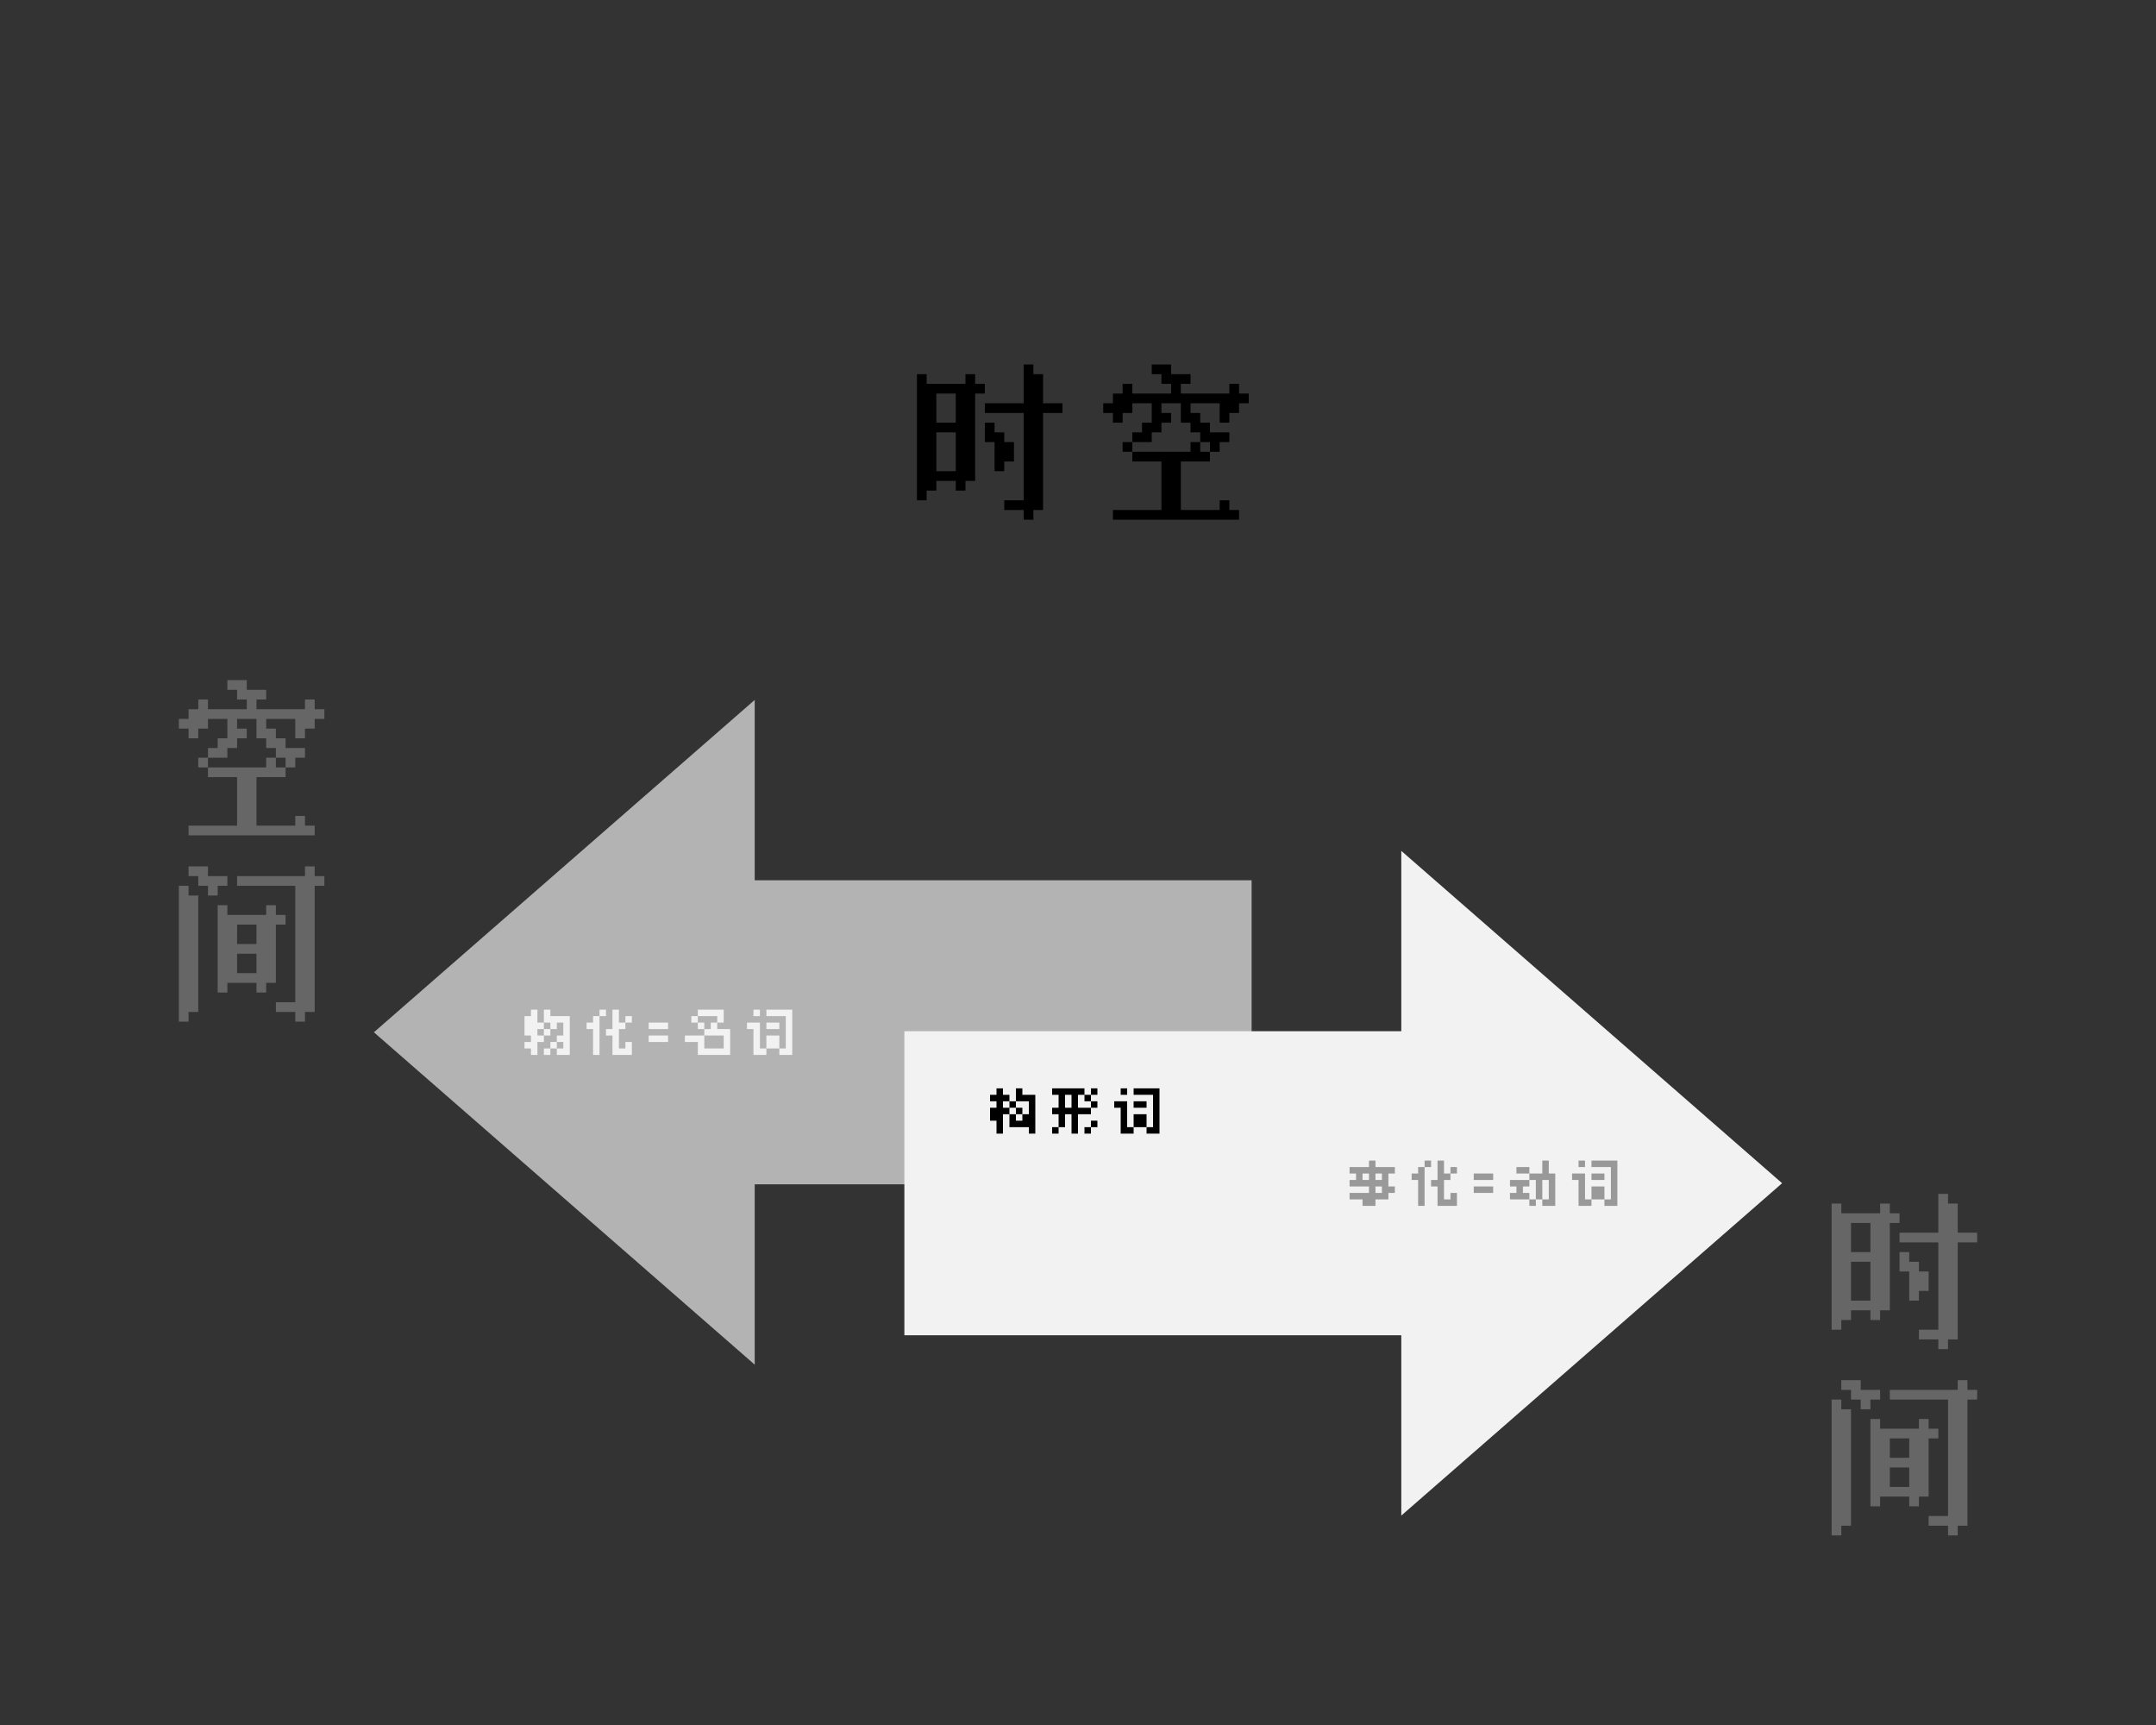 <?xml version="1.0" encoding="UTF-8"?>
<svg id="_图层_1" data-name="图层 1" xmlns="http://www.w3.org/2000/svg" viewBox="0 0 1000 800">
  <rect x="0" y="0" width="1000" height="800" fill="#333333" stroke="none"/>
  <defs>
    <style>
      .cls-1 {
        fill: #999;
      }

      .cls-2 {
        fill: #b3b3b3;
      }

      .cls-3 {
        fill: #666;
      }

      .cls-4 {
        fill: #f2f2f2;
      }
    </style>
  </defs>
  <g>
    <path d="M456.8,178.02v4.5h-4.5v40.5h-4.5v4.5h-4.5v-4.5h-9v4.5h-4.5v4.5h-4.5v-58.5h4.5v4.5h18v-4.5h4.5v4.5h4.5Zm-22.5,4.5v13.5h9v-13.5h-9Zm0,36h9v-18h-9v18Zm45-49.5v4.5h4.5v13.5h9v4.5h-9v45h-4.5v4.5h-4.5v-4.5h-9v-4.5h9v-40.5h-18v-4.5h18v-18h4.5Zm-18,49.5v-13.5h-4.5v-9h4.5v4.5h4.5v4.5h4.5v9h-4.5v4.5h-4.5Z"/>
    <path d="M547.7,178.02v4.5h22.5v-4.5h4.5v4.5h4.5v4.5h-4.5v4.5h-4.5v4.5h-4.5v-9h-13.5v4.5h4.5v4.5h4.5v4.5h9v4.5h-4.5v4.5h-4.5v-4.5h-4.5v-4.5h-4.5v-4.5h-4.5v-9h-9v4.5h4.5v4.5h-4.5v4.5h-4.5v4.5h-9v-4.5h4.5v-4.5h4.5v-9h-9v4.5h-4.5v4.5h-4.5v-4.5h-4.5v-4.5h4.5v-4.5h4.5v-4.5h4.5v4.5h18v-4.5h-4.5v-4.5h-4.5v-4.5h9v4.5h9v4.5h-4.5Zm0,58.5h18v-4.5h4.5v4.5h4.5v4.5h-58.5v-4.5h22.5v-22.5h-13.5v-4.5h27v-4.5h4.5v4.5h4.5v4.5h-13.5v22.5Zm-22.5-27h-4.5v-4.5h4.5v4.5Z"/>
  </g>
  <g>
    <g>
      <g>
        <path class="cls-3" d="M118.96,324.41v4.5h22.5v-4.5h4.5v4.5h4.5v4.5h-4.5v4.5h-4.5v4.5h-4.5v-9h-13.5v4.5h4.5v4.5h4.5v4.5h9v4.5h-4.5v4.5h-4.5v-4.5h-4.5v-4.5h-4.5v-4.5h-4.5v-9h-9v4.5h4.5v4.5h-4.5v4.5h-4.5v4.5h-9v-4.5h4.5v-4.5h4.5v-9h-9v4.5h-4.5v4.5h-4.5v-4.5h-4.5v-4.5h4.5v-4.5h4.5v-4.5h4.5v4.5h18v-4.5h-4.5v-4.5h-4.5v-4.5h9v4.5h9v4.5h-4.5Zm0,58.5h18v-4.5h4.5v4.5h4.5v4.5h-58.5v-4.5h22.5v-22.5h-13.5v-4.5h27v-4.5h4.5v4.5h4.5v4.5h-13.5v22.5Zm-22.5-27h-4.5v-4.5h4.5v4.5Z"/>
        <path class="cls-3" d="M91.96,415.31v54h-4.5v4.5h-4.5v-63h4.5v4.5h4.5Zm4.5-4.5h-4.5v-4.5h-4.5v-4.5h9v4.5h9v4.5h-4.5v4.5h-4.5v-4.5Zm22.5,49.5v-4.5h-13.5v4.5h-4.5v-40.5h4.5v4.5h18v-4.5h4.5v4.5h4.5v4.5h-4.5v27h-4.5v4.5h-4.5Zm18-49.5h-27v-4.5h31.5v-4.5h4.5v4.5h4.5v4.5h-4.5v58.5h-4.5v4.5h-4.5v-4.5h-9v-4.5h9v-54Zm-18,27v-9h-9v9h9Zm0,4.5h-9v9h9v-9Z"/>
      </g>
      <g>
        <path class="cls-3" d="M881.04,562.68v4.5h-4.5v40.5h-4.5v4.5h-4.5v-4.5h-9v4.5h-4.5v4.5h-4.5v-58.5h4.5v4.5h18v-4.5h4.5v4.5h4.5Zm-22.5,4.5v13.5h9v-13.5h-9Zm0,36h9v-18h-9v18Zm45-49.5v4.5h4.5v13.5h9v4.5h-9v45h-4.5v4.5h-4.5v-4.5h-9v-4.5h9v-40.5h-18v-4.5h18v-18h4.5Zm-18,49.5v-13.5h-4.5v-9h4.5v4.5h4.5v4.5h4.5v9h-4.5v4.5h-4.5Z"/>
        <path class="cls-3" d="M858.54,653.58v54h-4.5v4.5h-4.5v-63h4.5v4.5h4.5Zm4.5-4.5h-4.5v-4.5h-4.5v-4.5h9v4.5h9v4.5h-4.5v4.5h-4.5v-4.5Zm22.5,49.5v-4.5h-13.5v4.5h-4.5v-40.5h4.5v4.5h18v-4.5h4.5v4.5h4.5v4.5h-4.5v27h-4.5v4.5h-4.5Zm18-49.5h-27v-4.5h31.5v-4.5h4.5v4.5h4.5v4.5h-4.5v58.5h-4.5v4.5h-4.5v-4.5h-9v-4.5h9v-54Zm-18,27v-9h-9v9h9Zm0,4.5h-9v9h9v-9Z"/>
      </g>
      <g>
        <g>
          <polygon class="cls-2" points="173.42 478.74 350.05 632.88 350.05 549.26 580.53 549.26 580.53 549.26 580.53 408.23 350.05 408.23 350.05 324.61 173.42 478.74"/>
          <g>
            <path class="cls-4" d="M252.27,477.24h-3v3h3v3h-3v6h-3v-3h-3v-3h3v-3h-3v-9h3v-3h3v6h3v3Zm0-9h3v3h9v18h-6v-3h3v-3h-3v-3h3v-6h-3v3h-3v-3h-3v-6Zm0,9h3v3h-3v-3Zm0,9h3v3h-3v-3Zm3-3h3v3h-3v-3Z"/>
            <path class="cls-4" d="M278.07,489.24h-3v-12h-3v-3h3v-3h3v18Zm0-21h3v3h-3v-3Zm3,9h3v-9h3v6h3v3h-3v9h3v-3h3v6h-9v-9h-3v-3Zm9-6h3v3h-3v-3Z"/>
            <path class="cls-4" d="M300.87,474.24h9v3h-9v-3Zm0,9v-3h9v3h-9Z"/>
            <path class="cls-4" d="M332.67,477.24h6v12h-15v-6h-6v-3h9v6h9v-6h-9v-3h3v-3h3v3Zm-12-6h3v3h-3v-3Zm3-3h12v6h-3v-3h-9v-3Zm0,6h3v3h-3v-3Z"/>
            <path class="cls-4" d="M346.47,474.24h6v12h3v3h-6v-12h-3v-3Zm3-6h3v3h-3v-3Zm12,18h3v-15h-9v-3h12v21h-6v-3Zm-6-12h6v3h-6v-3Zm0,6h6v6h-6v-6Z"/>
          </g>
        </g>
        <g>
          <polygon class="cls-4" points="826.58 548.74 649.95 394.61 649.95 478.23 419.47 478.23 419.47 478.23 419.47 619.26 649.95 619.26 649.95 702.88 826.58 548.74"/>
          <g>
            <path class="cls-1" d="M625.97,556.24v-3h9v-3h-9v-3h3v-3h-3v-3h9v-3h3v3h9v3h-3v6h3v3h-3v3h-6v3h-6v-3h-6Zm9-9v-3h-3v3h3Zm6,0v-3h-3v3h3Zm0,6v-3h-3v3h3Z"/>
            <path class="cls-1" d="M660.76,559.24h-3v-12h-3v-3h3v-3h3v18Zm0-21h3v3h-3v-3Zm3,9h3v-9h3v6h3v3h-3v9h3v-3h3v6h-9v-9h-3v-3Zm9-6h3v3h-3v-3Z"/>
            <path class="cls-1" d="M683.56,544.24h9v3h-9v-3Zm0,9v-3h9v3h-9Z"/>
            <path class="cls-1" d="M700.36,553.24h3v-3h-3v-3h9v3h-3v3h3v3h-9v-3Zm3-12h6v3h-6v-3Zm12,15h3v-9h-3v9h-3v-9h-3v-3h6v-6h3v6h3v15h-6v-3Zm-6,0h3v3h-3v-3Z"/>
            <path class="cls-1" d="M729.17,544.24h6v12h3v3h-6v-12h-3v-3Zm3-6h3v3h-3v-3Zm12,18h3v-15h-9v-3h12v21h-6v-3Zm-6-12h6v3h-6v-3Zm0,6h6v6h-6v-6Z"/>
          </g>
        </g>
      </g>
    </g>
    <g>
      <path d="M459.2,513.74h3v-3h-3v-3h3v-3h3v3h3v3h-3v3h3v3h-3v9h-3v-6h-3v-6Zm18,9h-9v-6h3v3h3v-3h3v-6h-6v-6h3v3h6v18h-3v-3Zm-9-12h3v3h-3v-3Zm3,3h3v3h-3v-3Z"/>
      <path d="M497,516.74h-3v6h-3v-6h-3v-3h3v-6h-3v-3h15v3h-3v6h6v3h-6v9h-3v-9Zm-9,6h3v3h-3v-3Zm9-9v-6h-3v6h3Zm6-6h3v3h-3v-3Zm0,15h3v3h-3v-3Zm3-18h3v3h-3v-3Zm0,6h3v3h-3v-3Zm0,9h3v3h-3v-3Z"/>
      <path d="M516.8,510.74h6v12h3v3h-6v-12h-3v-3Zm3-6h3v3h-3v-3Zm12,18h3v-15h-9v-3h12v21h-6v-3Zm-6-12h6v3h-6v-3Zm0,6h6v6h-6v-6Z"/>
    </g>
  </g>
</svg>